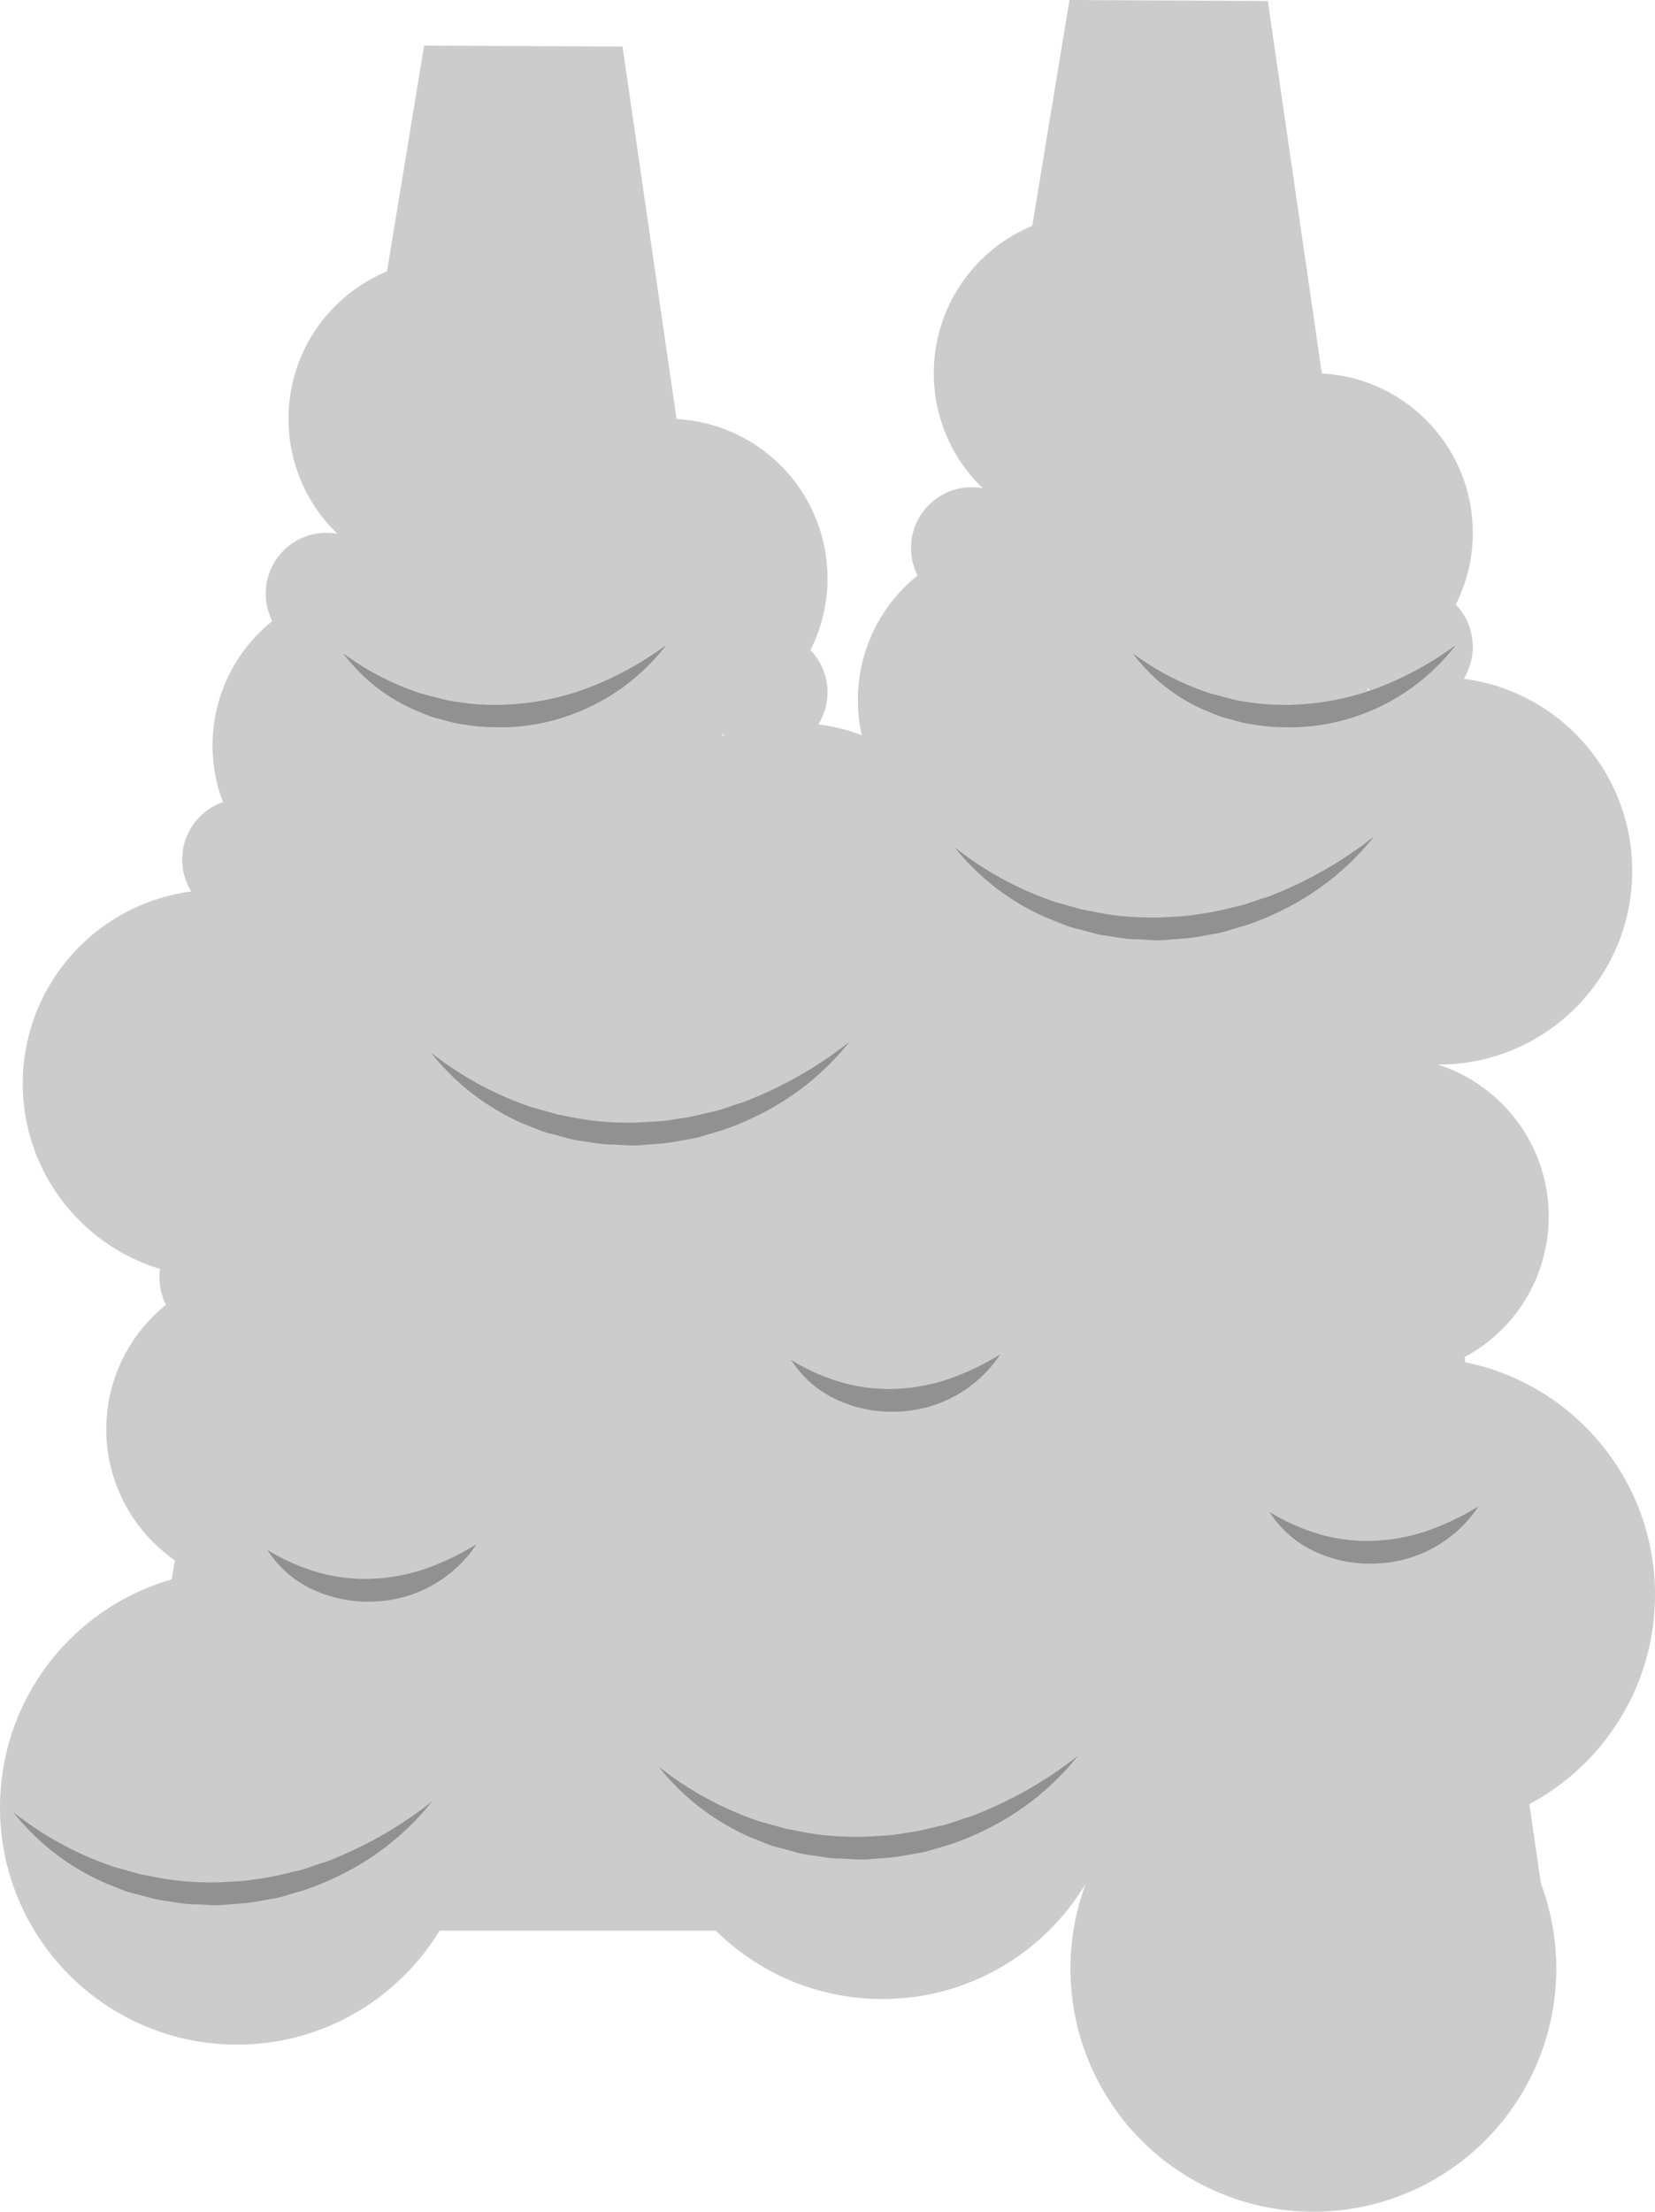 <svg xmlns="http://www.w3.org/2000/svg" viewBox="0 0 218 291.13"><defs><style>.cls-1{fill:#ccc;}.cls-2{fill:#919191;}</style></defs><title>smoke</title><g id="Layer_2" data-name="Layer 2"><g id="Layer_8" data-name="Layer 8"><polygon class="cls-1" points="55.87 6 15 254.13 118 254.13 82 6.13 55.87 6"/><circle class="cls-1" cx="43" cy="78.13" r="8"/><circle class="cls-1" cx="29" cy="168.13" r="8"/><circle class="cls-1" cx="32" cy="113.13" r="8"/><circle class="cls-1" cx="28.5" cy="142.63" r="25.5"/><circle class="cls-1" cx="173" cy="259.13" r="32"/><circle class="cls-1" cx="49" cy="98.13" r="21"/><circle class="cls-1" cx="59" cy="55.13" r="21"/><circle class="cls-1" cx="48.98" cy="158.93" r="9.8"/><circle class="cls-1" cx="31.22" cy="237.91" r="31.22"/><circle class="cls-1" cx="56.33" cy="183.42" r="25.71"/><circle class="cls-1" cx="35" cy="188.13" r="21"/><circle class="cls-1" cx="101" cy="91.13" r="8"/><circle class="cls-1" cx="104.5" cy="120.63" r="25.5"/><circle class="cls-1" cx="88" cy="76.13" r="21"/><circle class="cls-1" cx="101.78" cy="215.91" r="31.22"/><circle class="cls-1" cx="98" cy="166.13" r="21"/><path class="cls-2" d="M35.21,204a26.69,26.69,0,0,0,6.8,3,22.47,22.47,0,0,0,7,.81,24.81,24.81,0,0,0,7-1.31,34.48,34.48,0,0,0,6.76-3.24,16.87,16.87,0,0,1-13.63,7.55,17.17,17.17,0,0,1-8-1.61A14.1,14.1,0,0,1,35.21,204Z"/><path class="cls-2" d="M45.21,86a36,36,0,0,0,10.26,5.29c.93.23,1.83.48,2.74.72s1.85.36,2.77.49,1.87.22,2.8.25,1.88.06,2.81,0a34.91,34.91,0,0,0,11-2.25A43.81,43.81,0,0,0,87.76,84.9,27.7,27.7,0,0,1,66.7,95.73c-1,0-2.06,0-3.09-.06s-2.06-.24-3.08-.39-2-.5-3-.74-1.93-.71-2.89-1.08A23.45,23.45,0,0,1,45.21,86Z"/><path class="cls-2" d="M96.21,238a26.69,26.69,0,0,0,6.8,3,22.47,22.47,0,0,0,7,.81,24.81,24.81,0,0,0,7-1.31,34.48,34.48,0,0,0,6.76-3.24,16.87,16.87,0,0,1-13.63,7.55,17.17,17.17,0,0,1-8-1.61A14.1,14.1,0,0,1,96.21,238Z"/><path class="cls-2" d="M1.74,238.52a43.86,43.86,0,0,0,13.2,7.19l3.57,1c1.22.22,2.42.49,3.63.67s2.45.3,3.68.35,2.46.08,3.68,0,2.46-.1,3.68-.29,2.44-.34,3.64-.63l1.8-.43a13.9,13.9,0,0,0,1.79-.48l1.76-.6a13.47,13.47,0,0,0,1.75-.62,53,53,0,0,0,13-7.57,35.33,35.33,0,0,1-12.1,9.71,37.65,37.65,0,0,1-3.62,1.57,15.9,15.9,0,0,1-1.88.62l-1.9.57a14.26,14.26,0,0,1-1.94.42l-2,.35c-1.31.22-2.64.25-4,.38s-2.65-.06-4-.08-2.63-.3-3.95-.48-2.57-.62-3.86-.92-2.49-.89-3.72-1.35A31.45,31.45,0,0,1,1.74,238.52Z"/><polygon class="cls-1" points="140.87 0 100 248.13 203 248.13 167 0.13 140.87 0"/><circle class="cls-1" cx="128" cy="72.13" r="8"/><circle class="cls-1" cx="114" cy="162.13" r="8"/><circle class="cls-1" cx="117" cy="107.13" r="8"/><circle class="cls-1" cx="113.5" cy="136.63" r="25.5"/><circle class="cls-1" cx="134" cy="92.13" r="21"/><circle class="cls-1" cx="144" cy="49.13" r="21"/><circle class="cls-1" cx="133.98" cy="152.93" r="9.8"/><circle class="cls-1" cx="116.22" cy="231.91" r="31.22"/><circle class="cls-1" cx="141.33" cy="177.42" r="25.71"/><circle class="cls-1" cx="120" cy="182.13" r="21"/><circle class="cls-1" cx="186" cy="85.13" r="8"/><circle class="cls-1" cx="189.5" cy="114.63" r="25.5"/><circle class="cls-1" cx="173" cy="70.13" r="21"/><circle class="cls-1" cx="186.78" cy="209.91" r="31.22"/><circle class="cls-1" cx="183" cy="160.13" r="21"/><path class="cls-2" d="M104.21,179a26.69,26.69,0,0,0,6.8,3,22.47,22.47,0,0,0,7,.81,24.81,24.81,0,0,0,7-1.31,34.48,34.48,0,0,0,6.76-3.24,16.87,16.87,0,0,1-13.63,7.55,17.17,17.17,0,0,1-8-1.61A14.1,14.1,0,0,1,104.21,179Z"/><path class="cls-2" d="M149.21,86a36,36,0,0,0,10.26,5.29c.93.23,1.83.48,2.74.72s1.85.36,2.77.49,1.87.22,2.8.25,1.88.06,2.81,0a34.91,34.91,0,0,0,11-2.25,43.81,43.81,0,0,0,10.16-5.58A27.7,27.7,0,0,1,170.7,95.73c-1,0-2.06,0-3.09-.06s-2.06-.24-3.08-.39-2-.5-3-.74-1.93-.71-2.89-1.08A23.45,23.45,0,0,1,149.21,86Z"/><path class="cls-2" d="M167.21,199a26.69,26.69,0,0,0,6.8,3,22.47,22.47,0,0,0,7,.81,24.81,24.81,0,0,0,7-1.31,34.48,34.48,0,0,0,6.76-3.24,16.87,16.87,0,0,1-13.63,7.55,17.17,17.17,0,0,1-8-1.61A14.1,14.1,0,0,1,167.21,199Z"/><path class="cls-2" d="M86.74,232.52a43.86,43.86,0,0,0,13.2,7.19l3.57,1c1.22.22,2.42.49,3.63.67s2.45.3,3.68.35,2.46.08,3.68,0,2.46-.1,3.68-.29,2.44-.34,3.64-.63l1.8-.43a13.9,13.9,0,0,0,1.79-.48l1.76-.6a13.47,13.47,0,0,0,1.75-.62A53,53,0,0,0,142,231.1a35.33,35.33,0,0,1-12.1,9.71,37.65,37.65,0,0,1-3.62,1.57,15.9,15.9,0,0,1-1.88.62l-1.9.57a14.26,14.26,0,0,1-1.94.42l-2,.35c-1.31.22-2.64.25-4,.38s-2.65-.06-4-.08-2.63-.3-4-.48-2.57-.62-3.86-.92-2.49-.89-3.72-1.35A31.45,31.45,0,0,1,86.74,232.52Z"/><path class="cls-2" d="M125.74,111.52a43.86,43.86,0,0,0,13.2,7.19l3.57,1c1.22.22,2.42.49,3.63.67s2.45.3,3.68.35,2.46.08,3.68,0,2.46-.1,3.68-.29,2.44-.34,3.64-.63l1.8-.43a13.9,13.9,0,0,0,1.79-.48l1.76-.6a13.47,13.47,0,0,0,1.75-.62A53,53,0,0,0,181,110.1a35.33,35.33,0,0,1-12.1,9.71,37.65,37.65,0,0,1-3.62,1.57,15.9,15.9,0,0,1-1.88.62l-1.9.57a14.26,14.26,0,0,1-1.94.42l-1.95.35c-1.31.22-2.64.25-4,.38s-2.65-.06-4-.08-2.63-.3-3.95-.48-2.57-.62-3.86-.92-2.49-.89-3.72-1.35A31.45,31.45,0,0,1,125.74,111.52Z"/><path class="cls-2" d="M56.74,138.52a43.86,43.86,0,0,0,13.2,7.19l3.57,1c1.22.22,2.42.49,3.63.67s2.45.3,3.68.35,2.46.08,3.68,0,2.46-.1,3.68-.29,2.44-.34,3.64-.63l1.8-.43a13.9,13.9,0,0,0,1.79-.48l1.76-.6a13.47,13.47,0,0,0,1.75-.62,53,53,0,0,0,13-7.57,35.33,35.33,0,0,1-12.1,9.71,37.65,37.65,0,0,1-3.62,1.57,15.9,15.9,0,0,1-1.88.62l-1.9.57a14.26,14.26,0,0,1-1.94.42l-2,.35c-1.31.22-2.64.25-4,.38s-2.65-.06-4-.08-2.63-.3-4-.48-2.57-.62-3.86-.92-2.49-.89-3.72-1.35A31.45,31.45,0,0,1,56.74,138.52Z"/></g></g></svg>